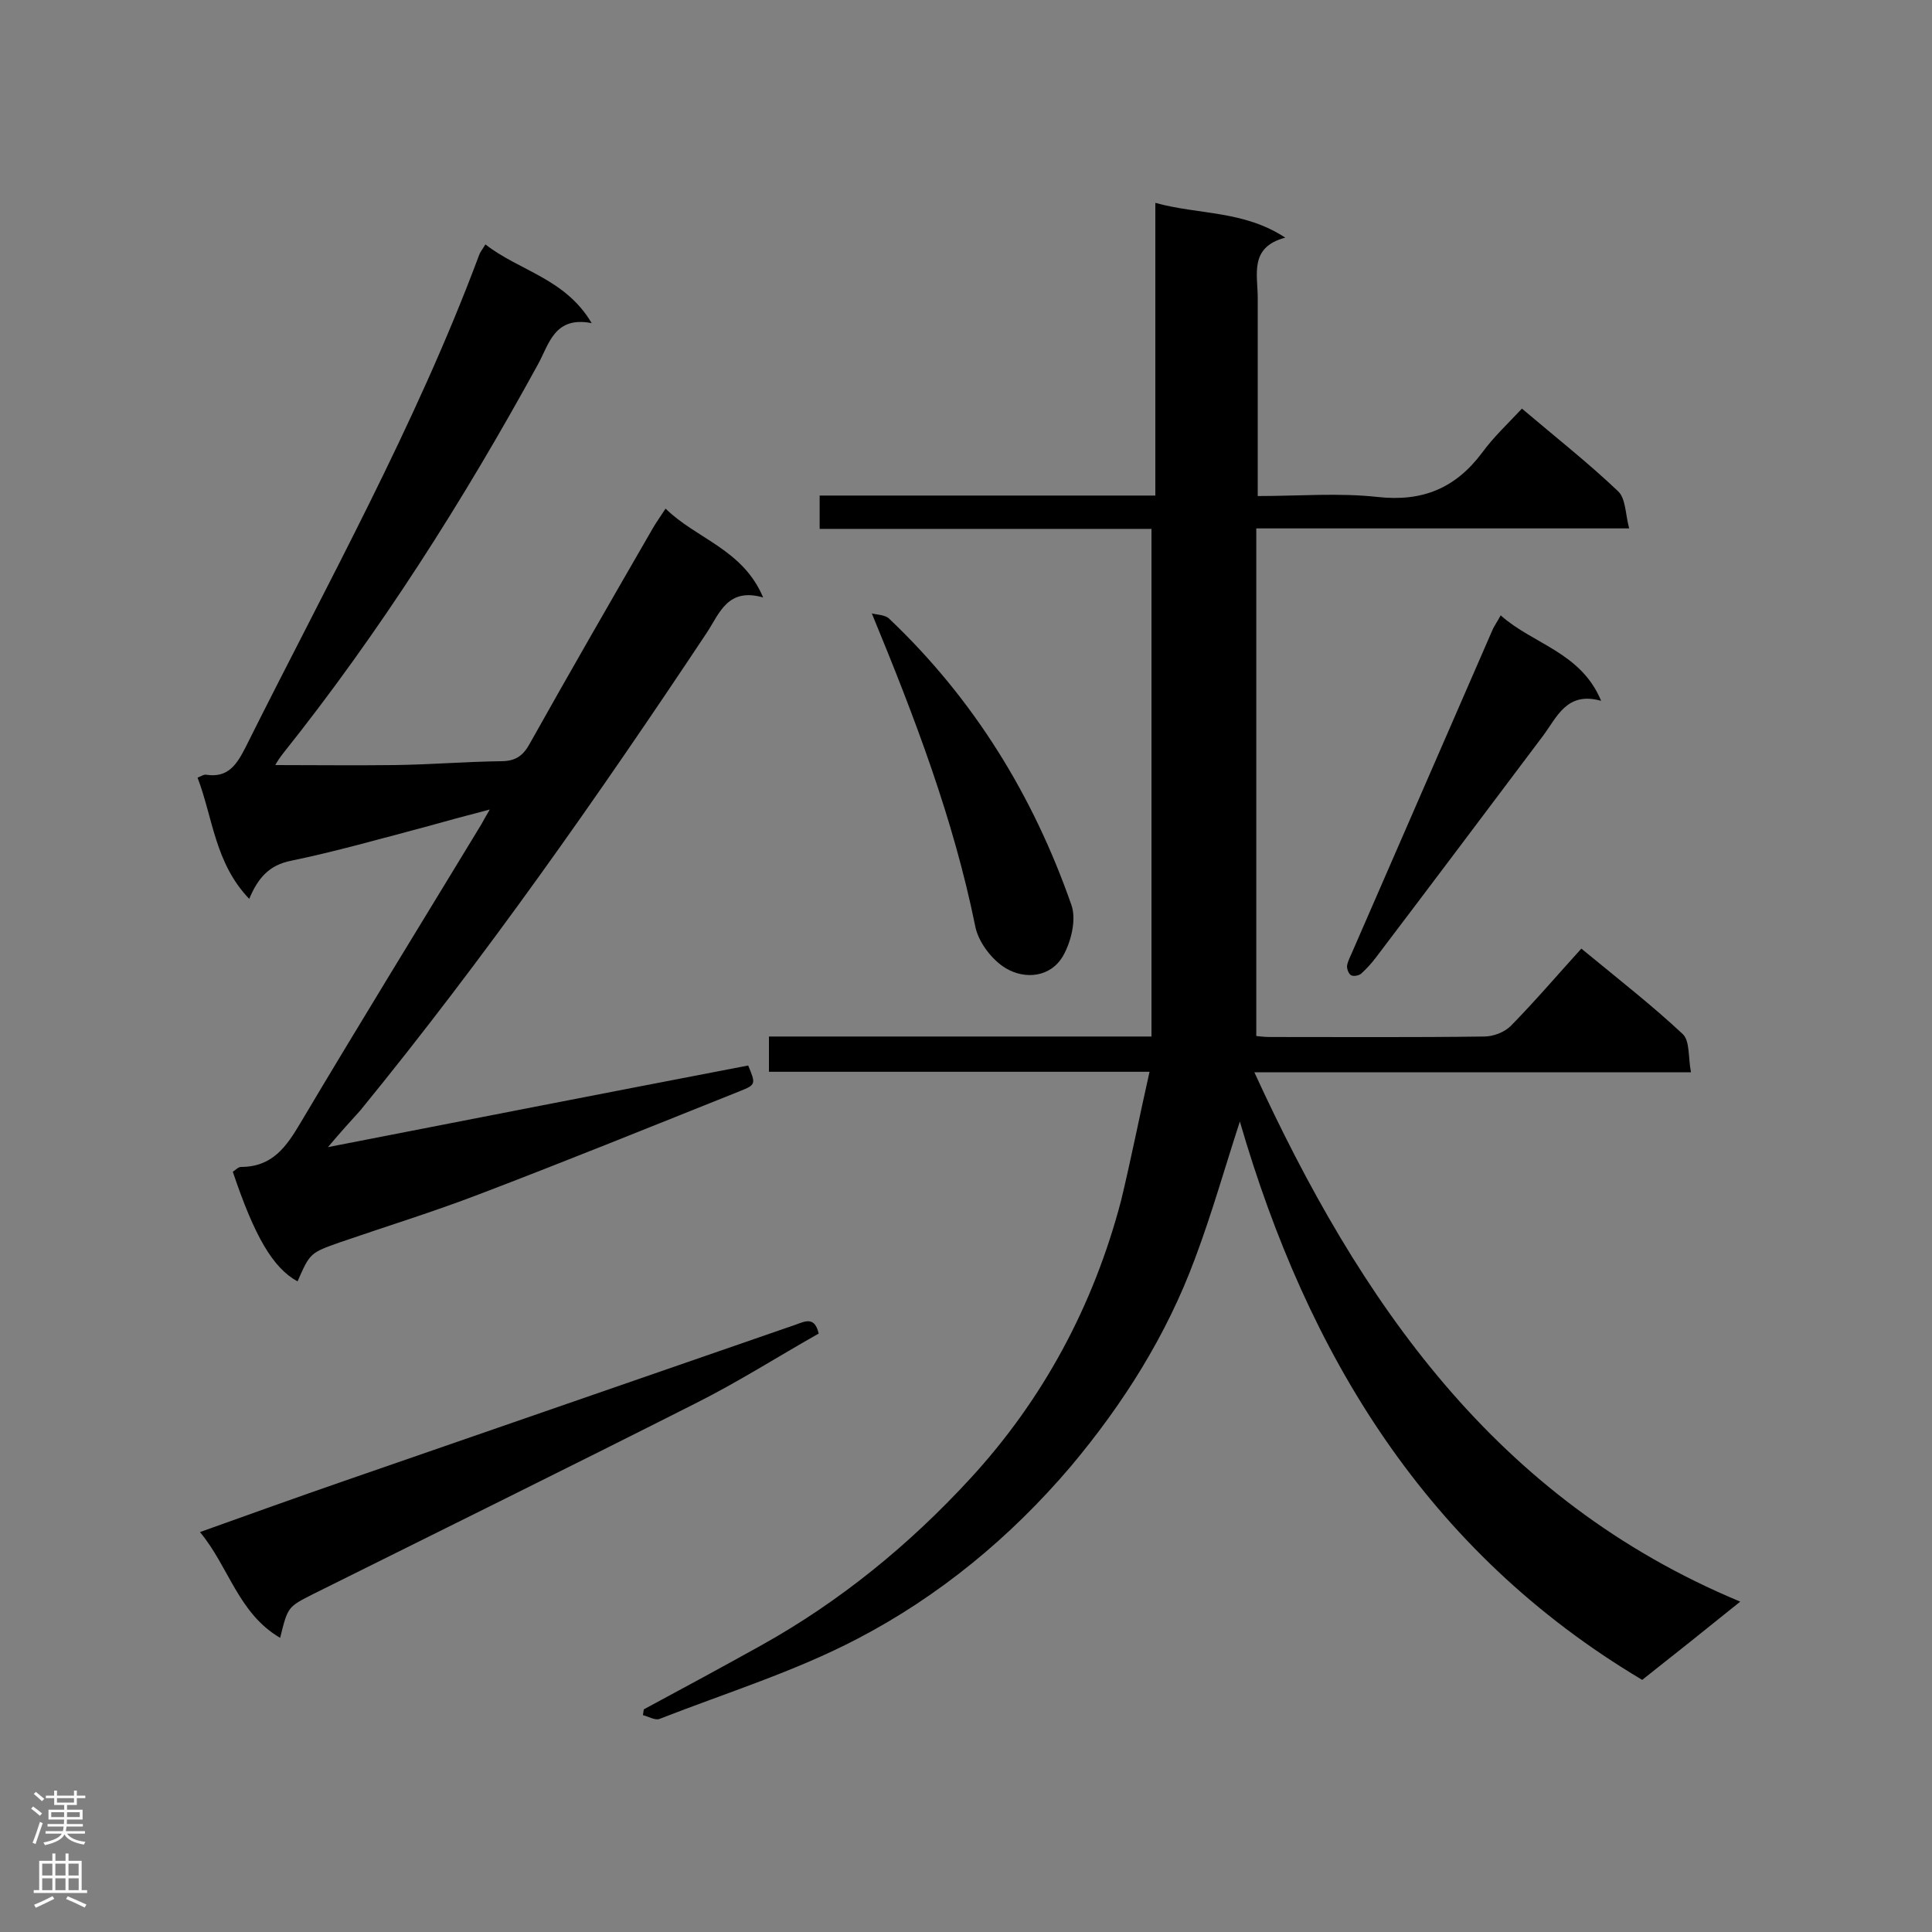 <svg enable-background="new 0 0 400 400" viewBox="0 0 400 400" xmlns="http://www.w3.org/2000/svg"><rect x="0" y="0" width="400" height="400" fill="#808080" stroke="none"/><g fill="#000001"><path d="m238 221.9c-26.7 0-52.6 0-78.8 0 0-2.6 0-4.8 0-7.3h79.2c0-35.1 0-69.9 0-105.1-22.6 0-45.5 0-68.7 0 0-2.5 0-4.5 0-6.9h69.5c0-20.2 0-40.1 0-60.6 9 2.5 18.2 1.5 26.9 7.2-7.5 2-5.7 7.6-5.7 12.5v36 5c8.6 0 16.8-.7 24.9.2 9.2 1 16-1.8 21.5-9.1 2.4-3.3 5.4-6.1 8.3-9.2 7.2 6.1 13.8 11.3 19.9 17.1 1.6 1.5 1.5 4.7 2.3 7.7-26 0-51.1 0-77.2 0v105.1c.3 0 1.5.2 2.7.2 14.8 0 29.7.1 44.5-.1 1.9 0 4.2-.9 5.5-2.2 5-5.1 9.7-10.6 14.6-16 7.9 6.5 14.7 11.8 21 17.7 1.5 1.4 1.1 4.9 1.7 7.9-30.5 0-60.3 0-90.4 0 21.8 47.5 49.9 88.5 100.6 109.6-7.2 5.8-13.7 11-20.3 16.2-44.7-26.6-69.3-67.4-83.3-115.6-3.1 9.5-5.8 19.1-9.3 28.4-5.9 15.9-14.8 30-25.7 43-12.5 14.7-27.3 26.9-44.2 35.7-13 6.8-27.2 11.2-41 16.6-.9.3-2.2-.5-3.4-.8.1-.4.1-.8.2-1.2 8.2-4.4 16.3-8.8 24.4-13.3 16.3-9.1 30.6-20.8 43.2-34.5 15.1-16.4 25.5-35.8 31.2-57.5 2.1-8.7 3.8-17.4 5.9-26.7z"/><path d="m67.9 237.5c29.7-5.8 58.4-11.4 87-16.9 1.6 3.8 1.6 4-1.7 5.3-18 7.2-36 14.5-54.1 21.4-9.4 3.6-19.1 6.6-28.7 9.9-6.2 2.2-6.2 2.2-8.8 8.1-5.1-2.8-8.9-9.3-13.4-22.7.5-.3 1.1-1 1.7-1 6.5 0 9.4-4.2 12.3-9.1 12.3-20.7 25-41.3 37.5-61.9.4-.7.8-1.5 1.7-3-5 1.3-9.4 2.5-13.7 3.7-9.1 2.4-18.2 5-27.4 6.9-4.6.9-6.9 3.6-8.7 7.9-7.1-7.4-7.5-16.7-10.7-25.1.8-.3 1.3-.7 1.8-.6 4.5.7 6.3-2.1 8.1-5.6 16.8-33.7 35.2-66.6 48.4-102 .2-.6.7-1.2 1.3-2.2 7 5.5 16.5 7 22 16.3-7.7-1.5-8.8 4.3-11.1 8.5-15.5 28.3-32.7 55.4-52.8 80.6-.7.9-1.3 1.8-1.6 2.4 8.2 0 16.4.1 24.7 0 7.3-.1 14.7-.7 22-.8 2.9 0 4.5-1 5.9-3.5 8.4-15 17-29.9 25.6-44.8.7-1.2 1.5-2.3 2.6-4 6.4 6.3 16 8.4 20.2 18.4-7.3-2.1-9 3.2-11.6 7.2-22.6 34-46 67.4-71.8 99-2 2.2-4 4.4-6.7 7.6z"/><path d="m58 339.1c-8.7-5.1-10.6-14.7-16.6-21.9 10.3-3.7 20.1-7.2 29.9-10.6 31.2-10.8 62.4-21.6 93.6-32.4 1.9-.7 3.8-1.6 4.6 1.9-8.5 4.8-16.8 10.1-25.6 14.5-26.3 13.3-52.7 26.3-79 39.4-5.3 2.7-5.3 2.6-6.9 9.1z"/><path d="m180.5 127c1.2.3 2.8.3 3.6 1.1 17.5 16.6 29.8 36.6 37.7 59.2 1.1 3 0 7.6-1.7 10.6-2.6 4.5-7.9 4.9-11.8 2.6-2.9-1.7-5.8-5.5-6.4-8.8-4.5-22.1-12.4-42.9-21.4-64.7z"/><path d="m310.7 127.4c6.7 6 16.6 7.6 20.8 17.7-7.1-2-9.1 3.3-12 7.2-11.5 15.3-23 30.6-34.6 45.9-.9 1.2-2 2.4-3.1 3.4-.5.4-1.6.6-2.1.3s-.9-1.4-.8-2c.2-1.1.8-2.1 1.2-3.1 9.7-22.2 19.3-44.4 29-66.6.4-.8.9-1.5 1.6-2.8z"/></g><path d="m6.44 374.46.42-.45c.65.47 1.27.95 1.85 1.44l-.45.49c-.65-.56-1.25-1.06-1.82-1.48m.93 7.33-.63-.26c.55-1.36 1.05-2.8 1.52-4.33.19.1.38.19.59.27-.46 1.29-.95 2.73-1.48 4.32m-.38-10.38.44-.42c.43.34 1.01.82 1.74 1.44l-.49.49c-.53-.51-1.09-1.01-1.69-1.51m2.5.35h1.72v-1.04h.59v1.04h3.52v-1.04h.59v1.04h1.75v.53h-1.75v1.42h-2.03v.97h3.22v2.03h-3.24c0 .35-.01.66-.03.93h3.32v.53h-3.37c-.03.27-.08.58-.15.94h3.96v.53h-3.71c.67.92 1.93 1.48 3.79 1.68-.13.24-.23.44-.29.59-2.13-.38-3.48-1.08-4.04-2.12-.43.97-1.77 1.72-4.03 2.23-.09-.19-.2-.37-.33-.55 2.1-.42 3.37-1.03 3.81-1.83h-3.36v-.53h3.58c.08-.29.13-.61.16-.94h-3.33v-.53h3.39c.02-.27.04-.58.04-.93h-3.23v-2.03h3.25v-.97h-2.07v-1.42h-1.73zm1.12 3.44v1h2.65c.01-.3.02-.44.01-.4v-.25-.35zm1.19-2h3.52v-.91h-3.52zm4.71 2h-2.63v.59c0 .15-.01.28-.01.4h2.64z" fill="#fafafa"/><path d="m13.56 383.74h.63v1.52h2.72v6.07h1.13v.6h-11.06v-.6h1.13v-6.07h2.73v-1.52h.63v1.52h2.1v-1.52zm-2.69 8.83.38.56c-1.24.63-2.53 1.25-3.85 1.85-.1-.21-.21-.42-.34-.63 1.36-.55 2.63-1.15 3.81-1.78m-2.13-4.27h2.1v-2.45h-2.1zm0 3.04h2.1v-2.46h-2.1zm2.72-3.04h2.1v-2.45h-2.1zm0 3.04h2.1v-2.46h-2.1zm6.07 3.6c-1.41-.71-2.7-1.3-3.86-1.78l.35-.56c1.45.62 2.75 1.19 3.88 1.72zm-1.25-9.09h-2.1v2.45h2.1zm-2.09 5.49h2.1v-2.46h-2.1z" fill="#fafafa"/></svg>